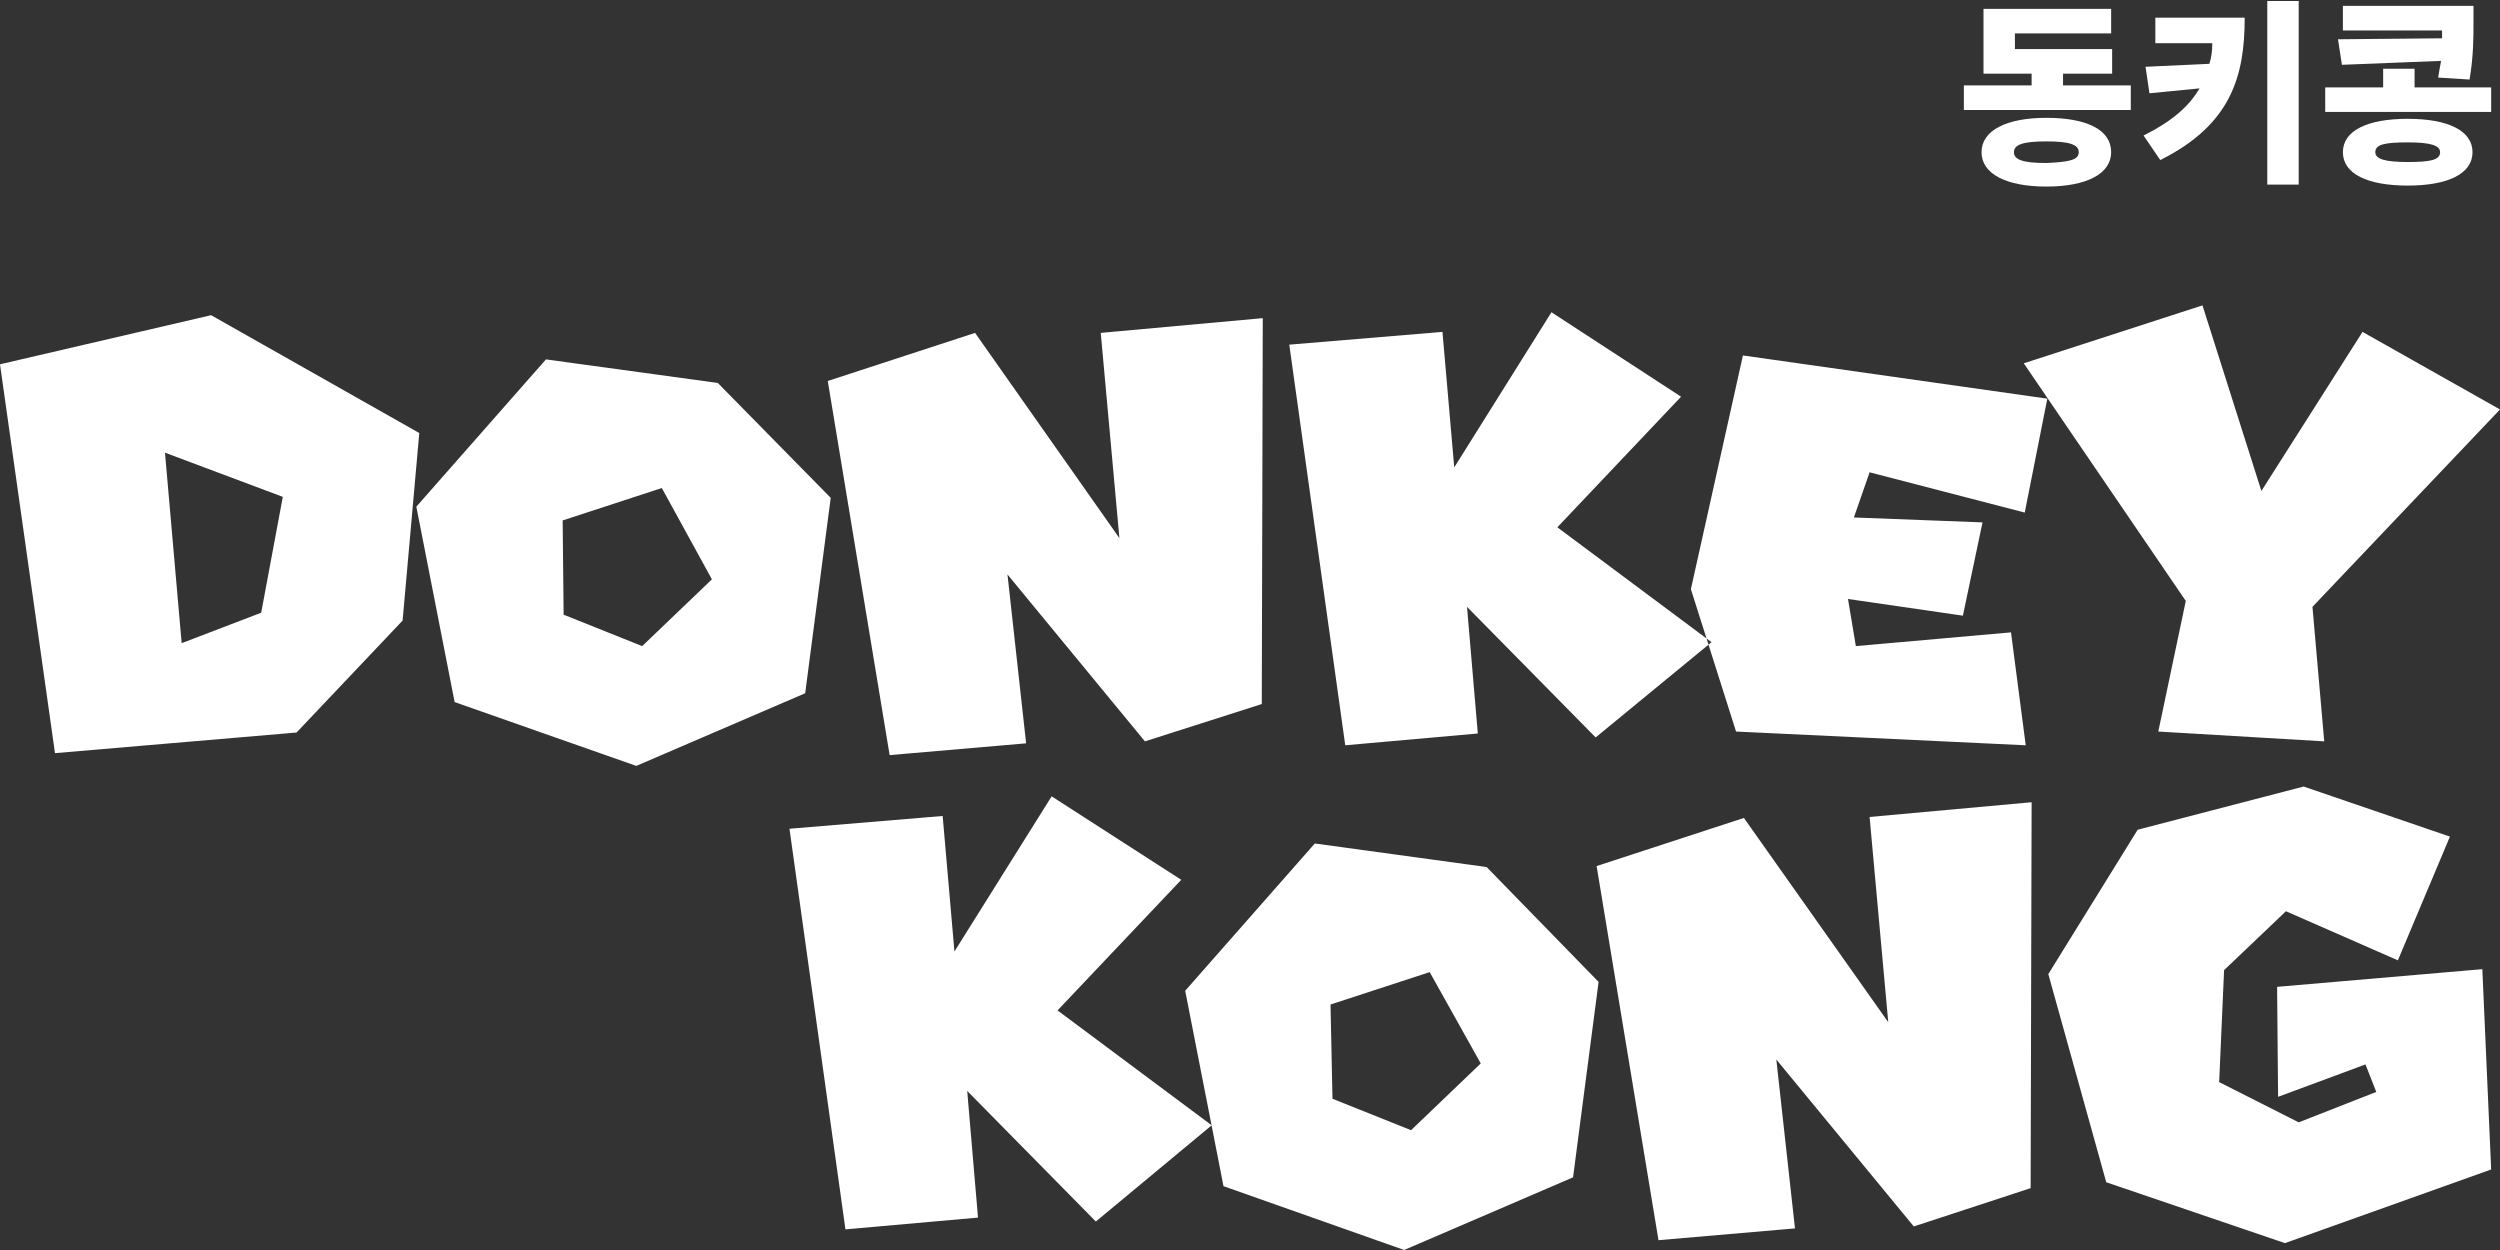 <?xml version="1.0" encoding="utf-8"?>
<!-- Generator: Adobe Illustrator 27.1.1, SVG Export Plug-In . SVG Version: 6.00 Build 0)  -->
<svg version="1.2" baseProfile="tiny" id="donkey.svg"
	 xmlns="http://www.w3.org/2000/svg" xmlns:xlink="http://www.w3.org/1999/xlink" x="0px" y="0px" viewBox="0 0 254.6 127.3"
	 overflow="visible" xml:space="preserve">
<rect x="0" y="0" width="254.6" height="127.3" fill="#333333" stroke="none"/>
<path id="DONKEY_KONG" fill-rule="evenodd" fill="#FFFFFF" d="M30.2,74.6L41,63.2l1.7-19.1l-21.2-12L0,37.1l5.6,39.6L30.2,74.6z
	 M26.6,62.4l-8.1,3.1l-1.7-19.4l12,4.5L26.6,62.4z M82,70.6l2.6-19.9L73.1,39l-17.5-2.4l-13.2,15l3.9,19.9L64.8,78L82,70.6z
	 M72.5,59l-7.1,6.8l-8-3.2L57.3,53l10.1-3.3L72.5,59z M128.5,71.7l0.1-39.3l-16.5,1.5l1.9,20.9L99.3,33.9l-15,4.9l6.3,38.1l13.9-1.2
	l-1.9-17.2l14,17L128.5,71.7z M174.3,65.4l-15.7-11.7l12.6-13.3L158,31.8l-9.9,15.8l-1.2-13.8l-15.6,1.3l5.7,40.8l13.5-1.2
	l-1.1-12.9l13.1,13.3L174.3,65.4z M206.3,75.9l-1.5-11.5L189,65.8l-0.8-4.8l11.7,1.7l2-9.5l-13.1-0.5l1.6-4.6l15.8,4.1l2.3-11.6
	l-31-4.4L172.2,60l4.6,14.5L206.3,75.9z M236.7,75.5l-1.2-13.7l19.1-20.1l-14-7.9L230.3,50l-6-18.9l-18.2,5.9l16.5,24.2l-2.8,13.3
	L236.7,75.5z M123.4,114.6l-15.7-11.7l12.6-13.3l-13.2-8.5l-9.9,15.8l-1.2-13.8l-15.6,1.3l5.7,40.8l13.5-1.2l-1.1-12.9l13.1,13.3
	L123.4,114.6z M160.2,119.9l2.6-19.9l-11.4-11.7l-17.5-2.4l-13.2,15l3.9,19.9l18.4,6.5L160.2,119.9z M150.8,108.3l-7.1,6.8l-8-3.2
	l-0.2-9.6l10.1-3.3L150.8,108.3z M206.8,121l0.1-39.3l-16.5,1.5l1.9,20.9l-14.7-20.8l-15,4.9l6.3,38.1l13.9-1.2l-1.9-17.2l14,17
	L206.8,121z M253.7,119.1l-0.9-20.4l-20.9,1.8l0.1,11.2l8.9-3.3l1.1,2.8l-7.9,3.1l-8.1-4.1l0.5-11.4l6.3-6l11.4,5l5.3-12.6
	l-14.9-5.1l-16.9,4.4l-9.1,14.7l5.9,21.2l18.2,6.2L253.7,119.1z"/>
<g>
	<path fill="#FFFFFF" d="M217,8.7v2.5h-17V8.7h6.9V7.5H202V0.9h13v2.5h-9.8V5h9.9v2.5h-5v1.2H217z M215,15.5c0,2.2-2.5,3.5-6.6,3.5
		c-4.1,0-6.6-1.3-6.6-3.5c0-2.2,2.5-3.5,6.6-3.5C212.5,12,215,13.2,215,15.5z M211.7,15.5c0-0.8-1-1.1-3.3-1.1
		c-2.3,0-3.3,0.3-3.3,1.1c0,0.8,1,1.1,3.3,1.1C210.7,16.5,211.7,16.3,211.7,15.5z"/>
	<path fill="#FFFFFF" d="M228.6,1.8c0,6-1.4,10.9-8.6,14.5l-1.7-2.5c2.8-1.4,4.6-2.9,5.7-4.8l-5.1,0.5l-0.4-2.7l6.5-0.3
		c0.2-0.6,0.3-1.3,0.3-2.1h-5.8V1.8H228.6z M234.1,0.1v18.7h-3.2V0.1H234.1z"/>
	<path fill="#FFFFFF" d="M253.7,8.9v2.5h-16.9V8.9h5.9V7h3.2v1.9H253.7z M248.7,3.9c0-0.3,0-0.5,0-0.8h-10.1V0.6h13.3v1.6
		c0,1.7,0,3.5-0.4,5.9l-3.2-0.2c0.1-0.6,0.2-1.2,0.3-1.7l-10.1,0.4L238.1,4L248.7,3.9z M251.8,15.5c0,2.2-2.5,3.4-6.6,3.4
		c-4.1,0-6.6-1.2-6.6-3.4c0-2.2,2.5-3.4,6.6-3.4C249.3,12.1,251.8,13.3,251.8,15.5z M248.5,15.5c0-0.7-1-1-3.3-1
		c-2.3,0-3.3,0.2-3.3,1c0,0.7,1,1,3.3,1C247.5,16.5,248.5,16.3,248.5,15.5z"/>
</g>
</svg>
